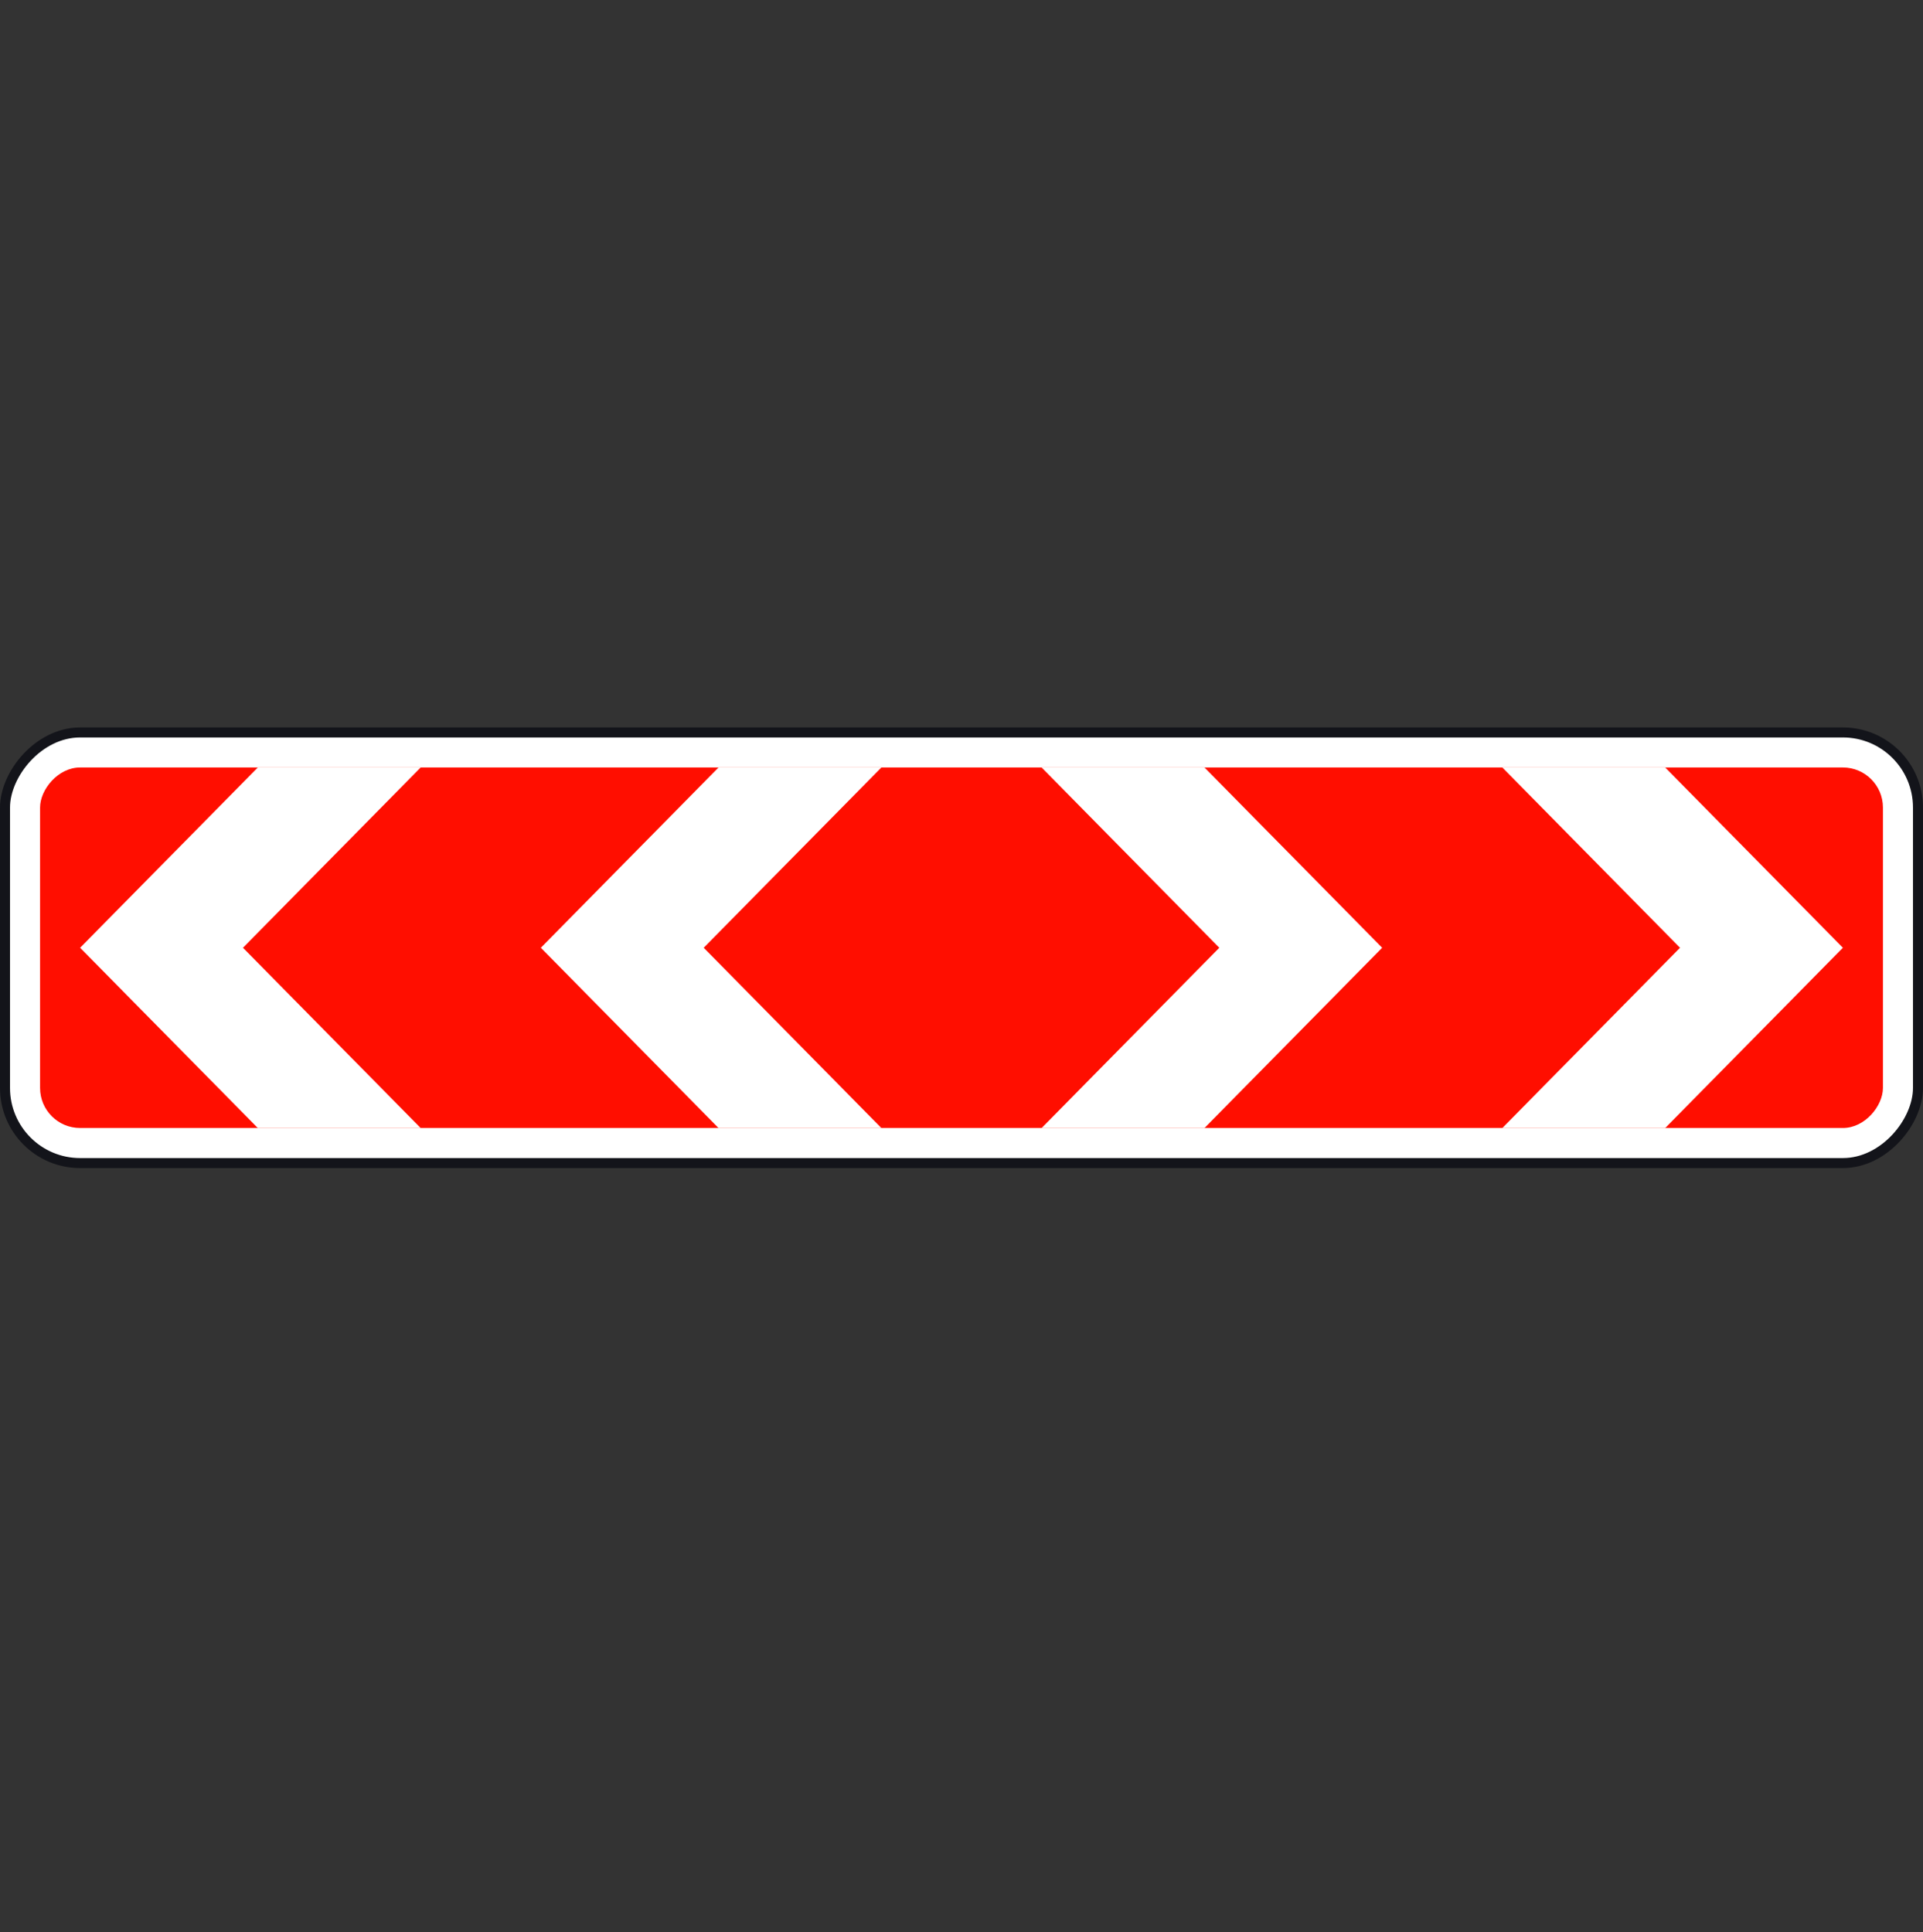 <svg width="200" height="201" viewBox="0 0 200 201" fill="none" xmlns="http://www.w3.org/2000/svg">
<rect x="0" y="0" width="200" height="201" fill="#333333" stroke="none"/>
<rect x="-0.521" y="0.521" width="198.958" height="44.792" rx="7.812" transform="matrix(-1 0 0 1 198.958 75.666)" fill="white" stroke="#13141A" stroke-width="1.042"/>
<rect width="191.667" height="37.5" rx="4.167" transform="matrix(-1 0 0 1 195.834 79.831)" fill="#FF0E00"/>
<path d="M108.333 79.833H125.272L143.75 98.583L125.272 117.333H108.333L126.812 98.583L108.333 79.833Z" fill="white"/>
<path d="M43.75 79.833H26.812L8.333 98.583L26.812 117.333H43.75L25.272 98.583L43.75 79.833Z" fill="white"/>
<path d="M91.667 79.833H74.728L56.25 98.583L74.728 117.333H91.667L73.189 98.583L91.667 79.833Z" fill="white"/>
<path d="M156.25 79.833H173.188L191.667 98.583L173.188 117.333H156.25L174.728 98.583L156.25 79.833Z" fill="white"/>
</svg>
